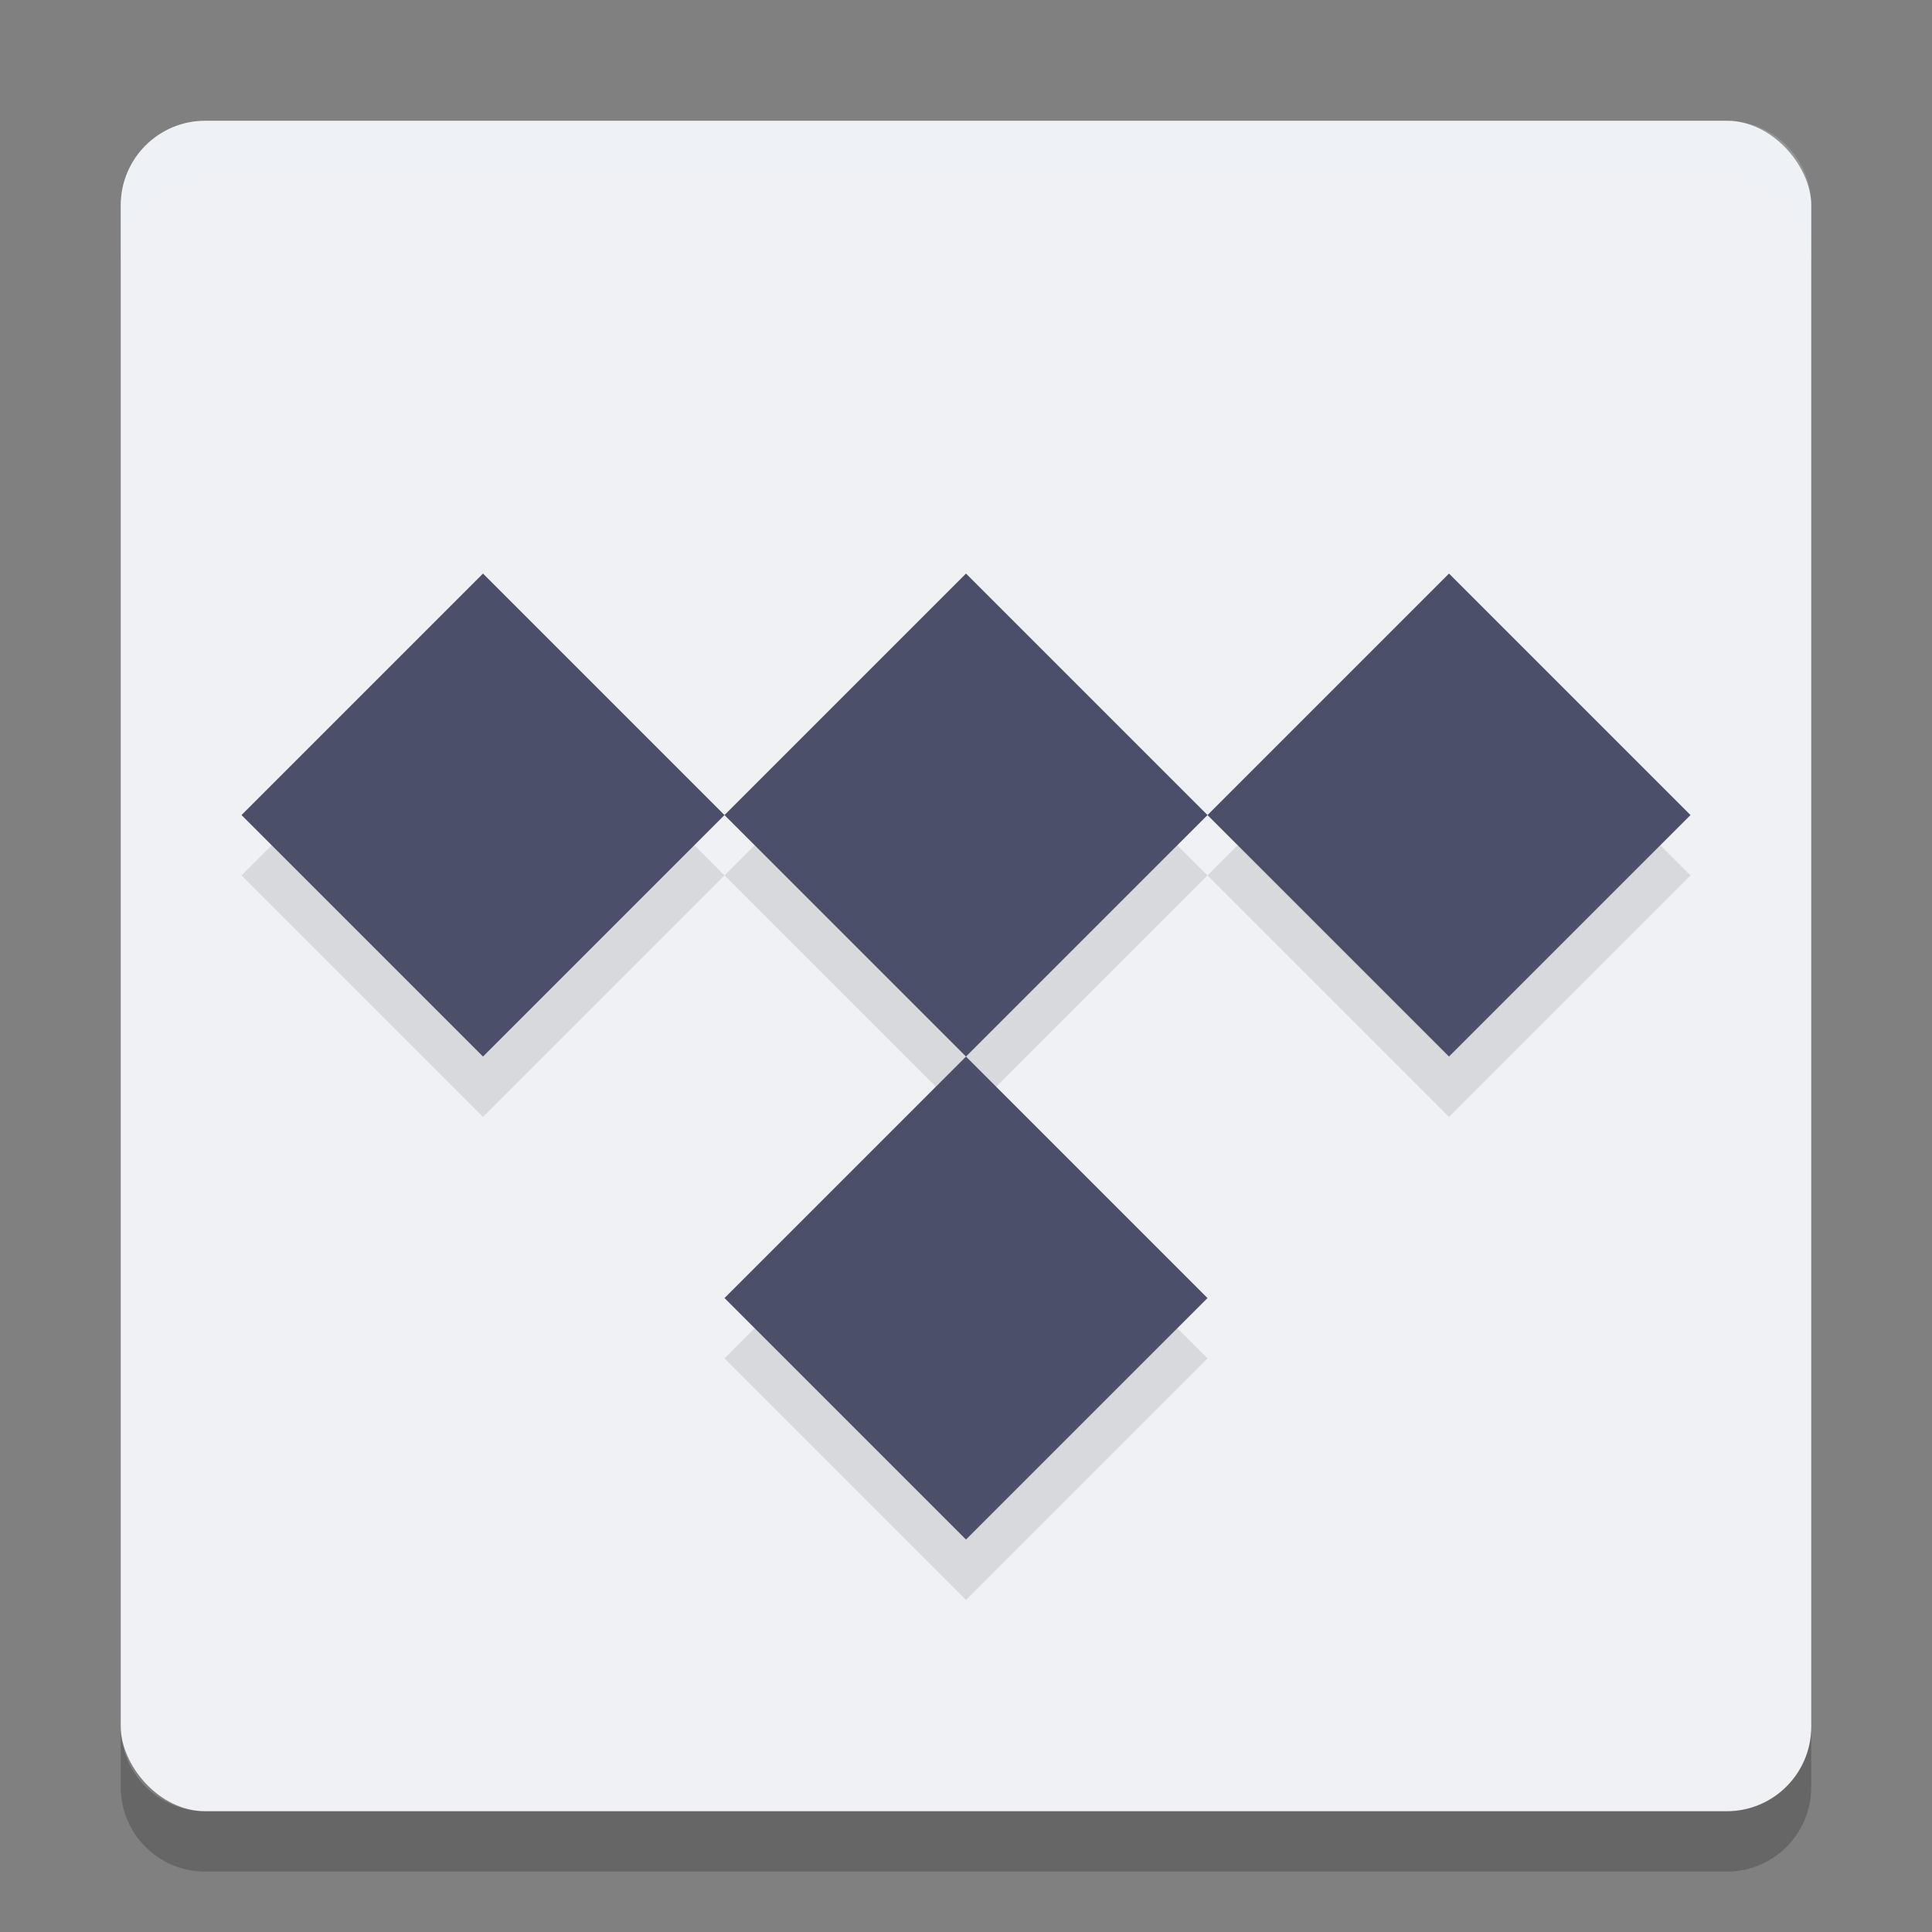<svg xmlns="http://www.w3.org/2000/svg" width="32" height="32" version="1">
 <rect width="100%" height="100%" fill="#808080" stroke="none"/>
 <rect style="fill:#eff1f5" width="28" height="28" x="2" y="2" rx="1.4" ry="1.4"/>
 <path fill="#eff1f5" opacity=".2" d="m3.4 2c-0.776 0-1.4 0.625-1.4 1.4v1c0-0.776 0.625-1.4 1.4-1.4h25.2c0.775 0 1.4 0.625 1.4 1.4v-1c0-0.776-0.625-1.4-1.4-1.4h-25.2z"/>
 <path opacity=".2" d="m2 28.6v1c0 0.775 0.625 1.4 1.4 1.4h25.2c0.775 0 1.4-0.625 1.4-1.4v-1c0 0.775-0.625 1.4-1.4 1.4h-25.2c-0.775 0-1.4-0.625-1.4-1.4z"/>
 <path style="fill:#4c4f69" d="m 8,9.5 -4,4 4,4 4,-4 z m 4,4 4,4 4,-4 -4,-4 z m 8,0 4,4 4,-4 -4,-4 z m -4,4 -4,4 4,4 4,-4 z"/>
 <path style="opacity:0.1" d="m 4.5,14 -0.5,0.5 4,4 4,-4 L 11.5,14 8,17.5 Z M 12,14.5 15.5,18 16,17.5 12.5,14 Z m 4,3 L 16.5,18 20,14.5 19.5,14 Z m 4,-3 4,4 4,-4 L 27.5,14 24,17.5 20.5,14 Z m -7.5,7.5 -0.5,0.5 4,4 4,-4 L 19.5,22 16,25.5 Z"/>
</svg>
